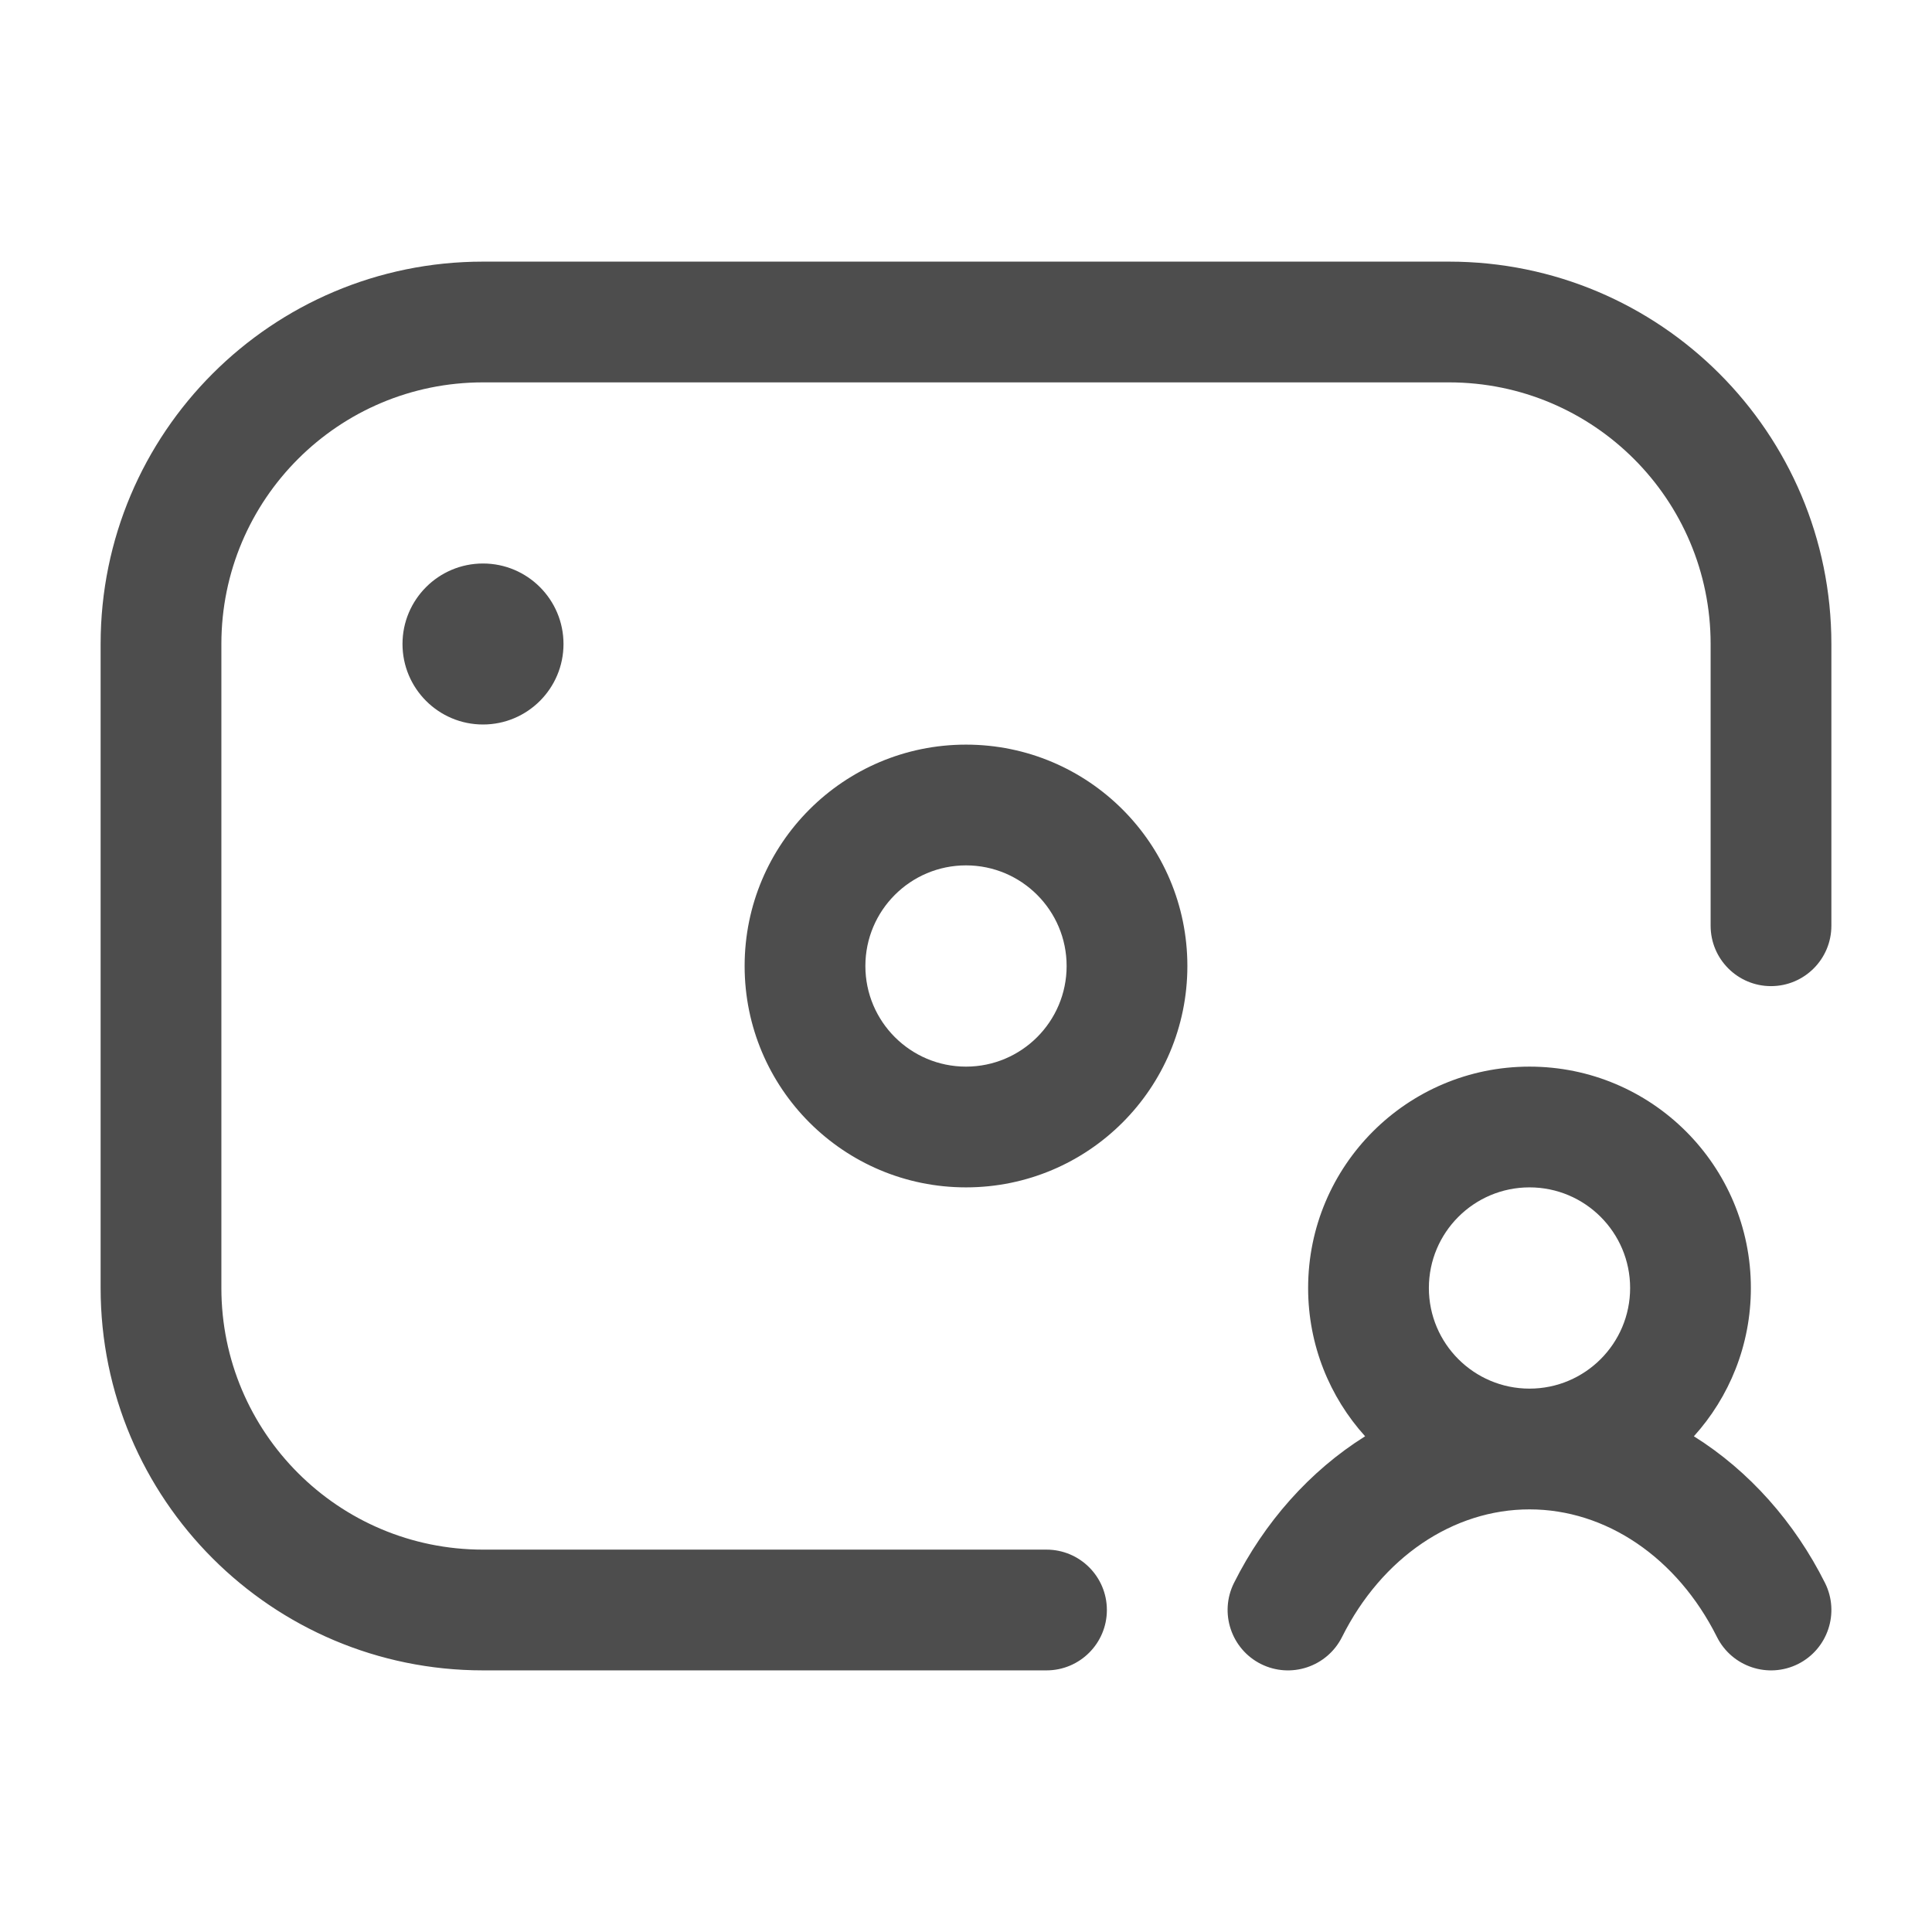 <svg width="24" height="24" viewBox="0 0 24 24" fill="none" xmlns="http://www.w3.org/2000/svg">
<path fill-rule="evenodd" clip-rule="evenodd" d="M1.25 8C1.25 5.377 3.377 3.25 6 3.25H18C20.623 3.25 22.75 5.377 22.75 8V11.5C22.75 11.914 22.414 12.25 22 12.25C21.586 12.25 21.25 11.914 21.25 11.5V8C21.25 6.205 19.795 4.75 18 4.75H6C4.205 4.75 2.75 6.205 2.75 8V16C2.75 17.795 4.205 19.25 6 19.25H13C13.414 19.25 13.75 19.586 13.75 20C13.75 20.414 13.414 20.75 13 20.75H6C3.377 20.75 1.25 18.623 1.25 16V8ZM7 8C7 7.448 6.552 7 6 7C5.448 7 5 7.448 5 8C5 8.552 5.448 9 6 9C6.552 9 7 8.552 7 8ZM10.75 12C10.75 12.69 11.31 13.25 12 13.25C12.69 13.25 13.25 12.69 13.25 12C13.25 11.31 12.69 10.75 12 10.75C11.31 10.75 10.75 11.31 10.75 12ZM12 14.75C10.481 14.75 9.25 13.519 9.25 12C9.25 10.481 10.481 9.25 12 9.25C13.519 9.25 14.75 10.481 14.75 12C14.75 13.519 13.519 14.75 12 14.75ZM19 17.25C18.31 17.25 17.75 16.69 17.75 16C17.75 15.31 18.31 14.75 19 14.75C19.69 14.75 20.25 15.31 20.25 16C20.25 16.69 19.69 17.25 19 17.25ZM16.958 17.842C16.518 17.355 16.25 16.709 16.25 16C16.25 14.481 17.481 13.25 19 13.25C20.519 13.25 21.75 14.481 21.75 16C21.75 16.709 21.482 17.355 21.042 17.842C21.732 18.274 22.295 18.913 22.671 19.664C22.856 20.035 22.706 20.485 22.336 20.671C21.965 20.856 21.515 20.706 21.329 20.336C20.834 19.346 19.948 18.75 19 18.75C18.052 18.75 17.166 19.346 16.671 20.336C16.485 20.706 16.035 20.856 15.664 20.671C15.294 20.485 15.144 20.035 15.329 19.664C15.705 18.913 16.268 18.274 16.958 17.842Z" fill="#4D4D4D"/>
</svg>
